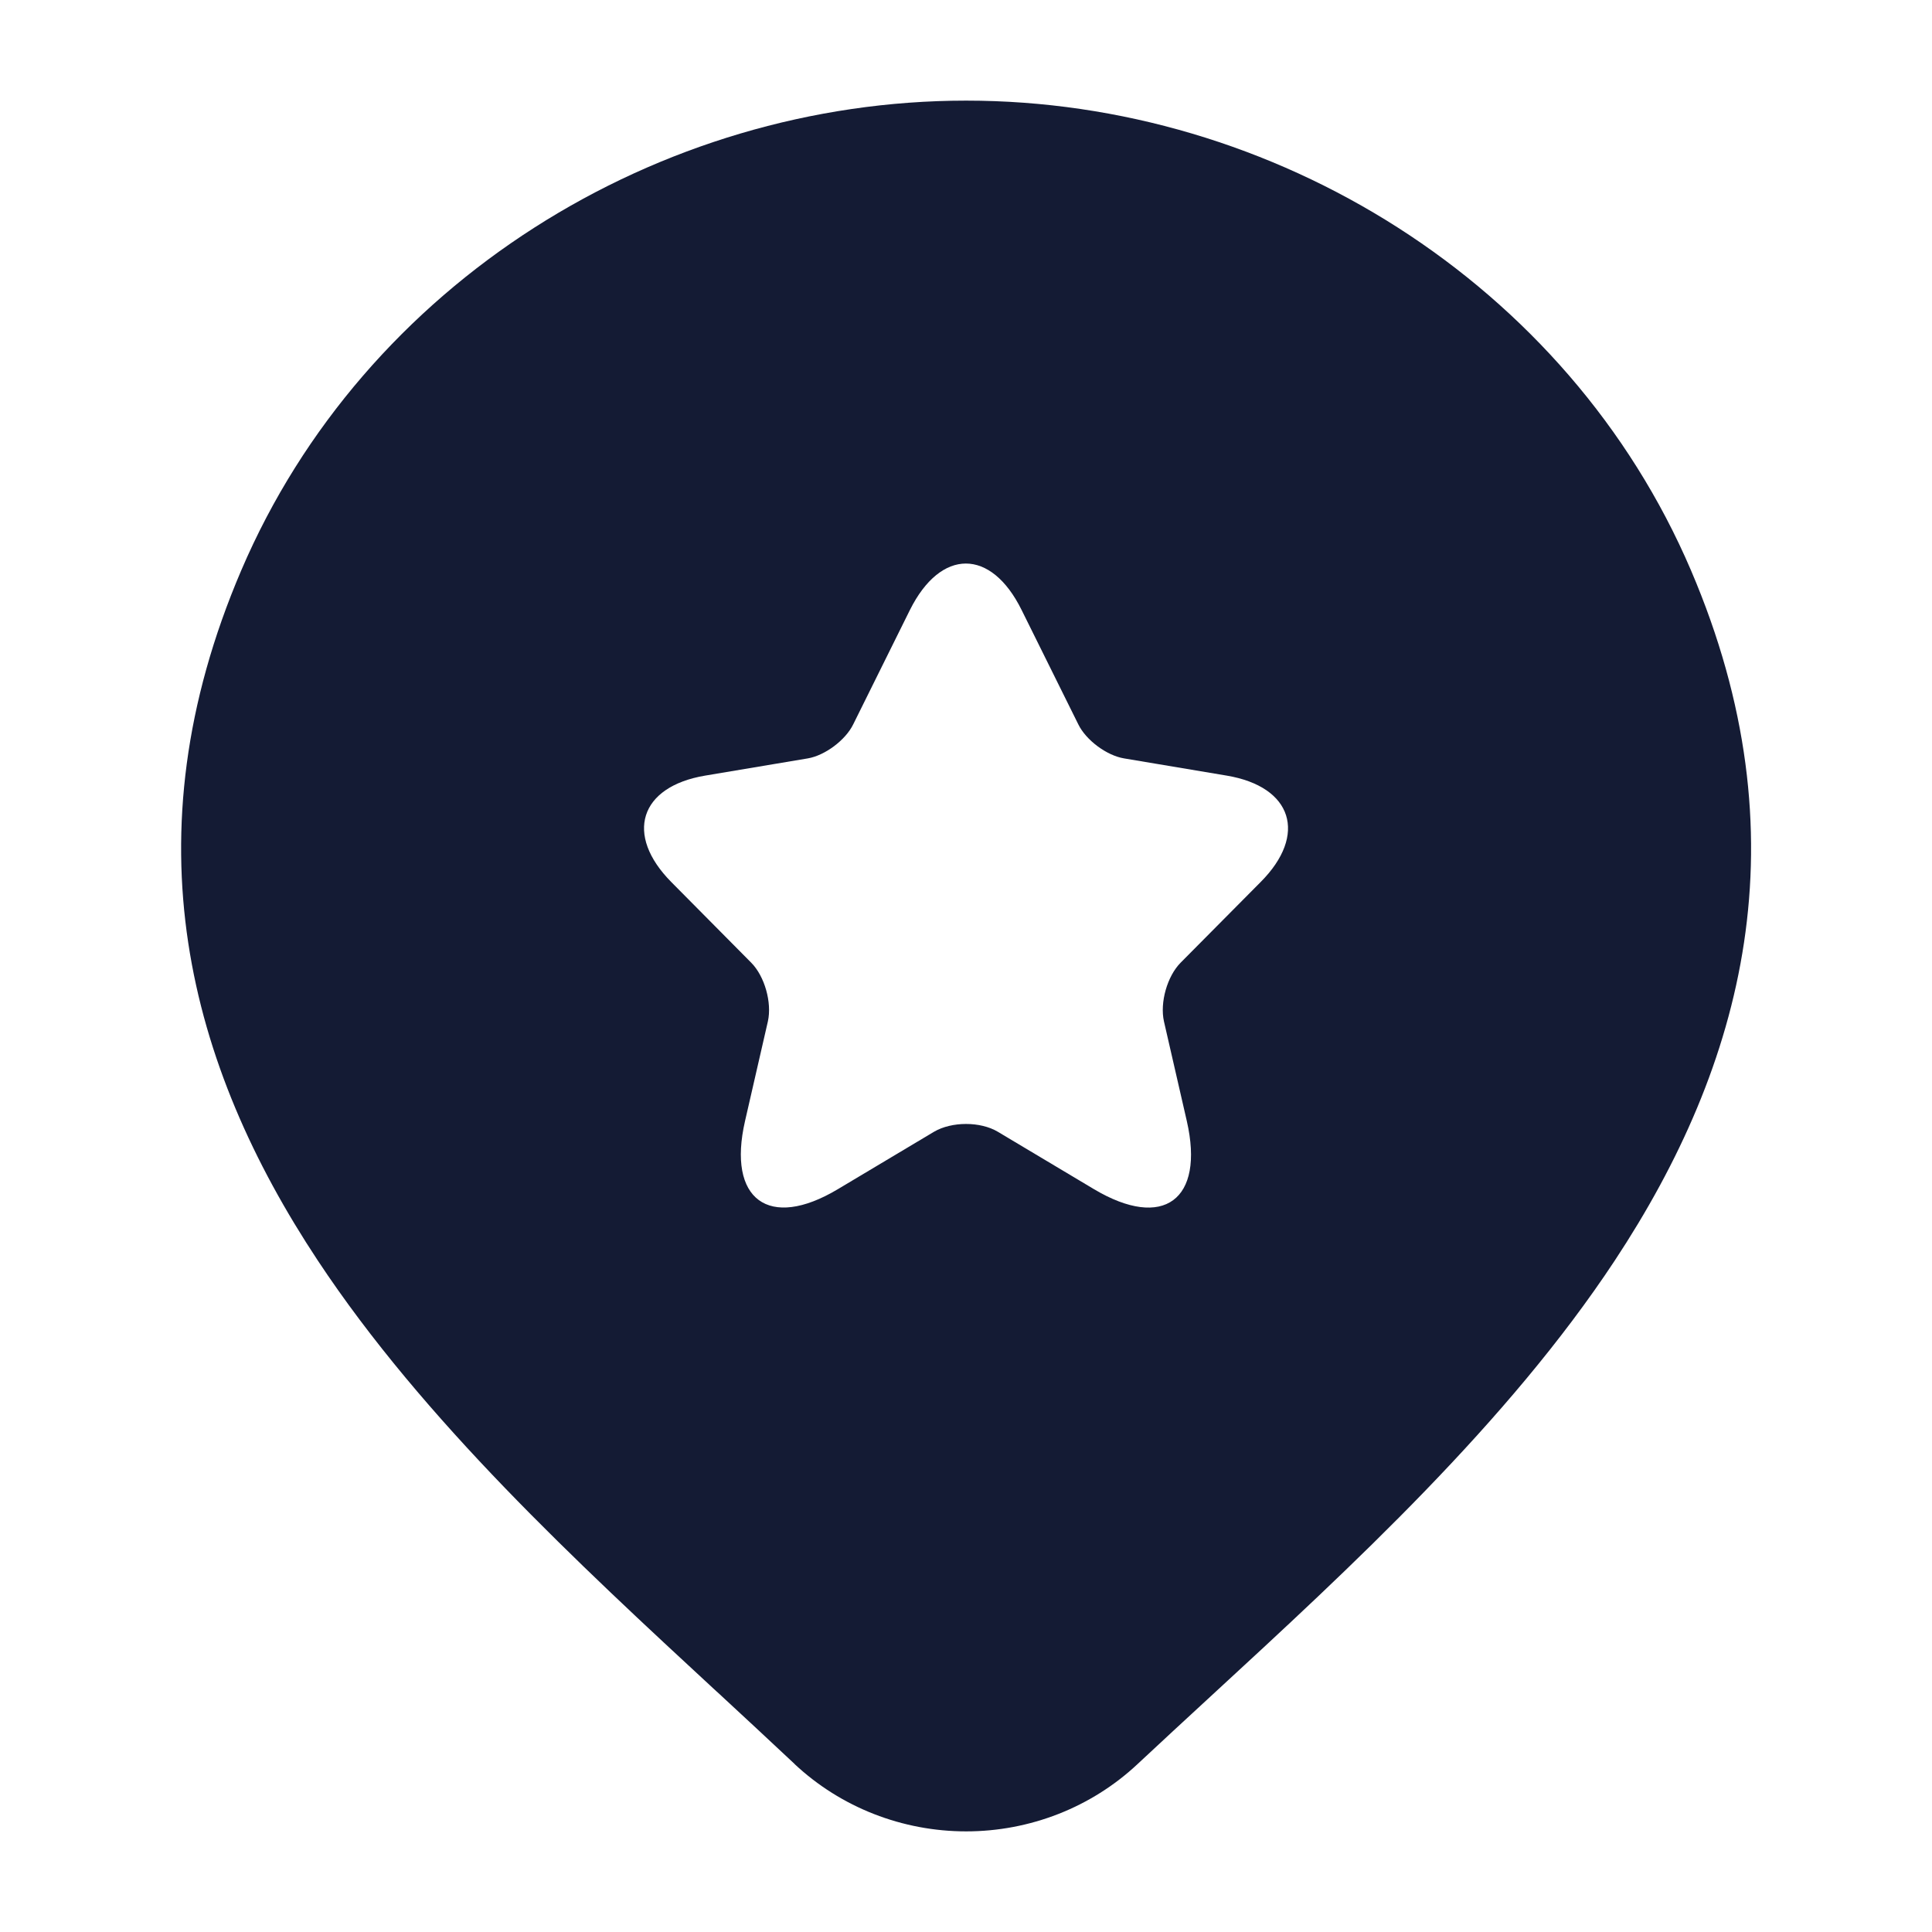 <svg width="24" height="24" viewBox="0 0 24 24" fill="none" xmlns="http://www.w3.org/2000/svg">
<path fill-rule="evenodd" clip-rule="evenodd" d="M12.002 1.25C8.175 1.25 4.525 3.513 2.997 7.085C1.575 10.409 2.345 13.237 3.948 15.659C5.262 17.645 7.178 19.418 8.907 21.017L8.908 21.017L8.908 21.017C9.238 21.322 9.56 21.621 9.871 21.913L9.872 21.915C10.447 22.453 11.211 22.75 12.002 22.75C12.792 22.75 13.556 22.453 14.131 21.914C14.424 21.64 14.729 21.359 15.039 21.073L15.039 21.073L15.039 21.073C16.787 19.463 18.73 17.672 20.058 15.661C21.659 13.236 22.426 10.405 21.006 7.085C19.478 3.513 15.828 1.25 12.002 1.25ZM13.395 8.998L12.691 7.578C12.311 6.808 11.687 6.808 11.303 7.578L10.599 8.998C10.503 9.195 10.247 9.385 10.035 9.421L8.759 9.635C7.944 9.772 7.756 10.369 8.34 10.958L9.331 11.958C9.499 12.127 9.591 12.454 9.539 12.688L9.255 13.926C9.031 14.902 9.551 15.285 10.407 14.773L11.603 14.059C11.823 13.93 12.179 13.93 12.395 14.059L13.591 14.773C14.451 15.285 14.967 14.906 14.743 13.926L14.459 12.688C14.407 12.454 14.499 12.127 14.667 11.958L15.659 10.958C16.247 10.369 16.055 9.772 15.239 9.635L13.963 9.421C13.747 9.385 13.491 9.195 13.395 8.998Z" fill="#141B34"/>
</svg>
